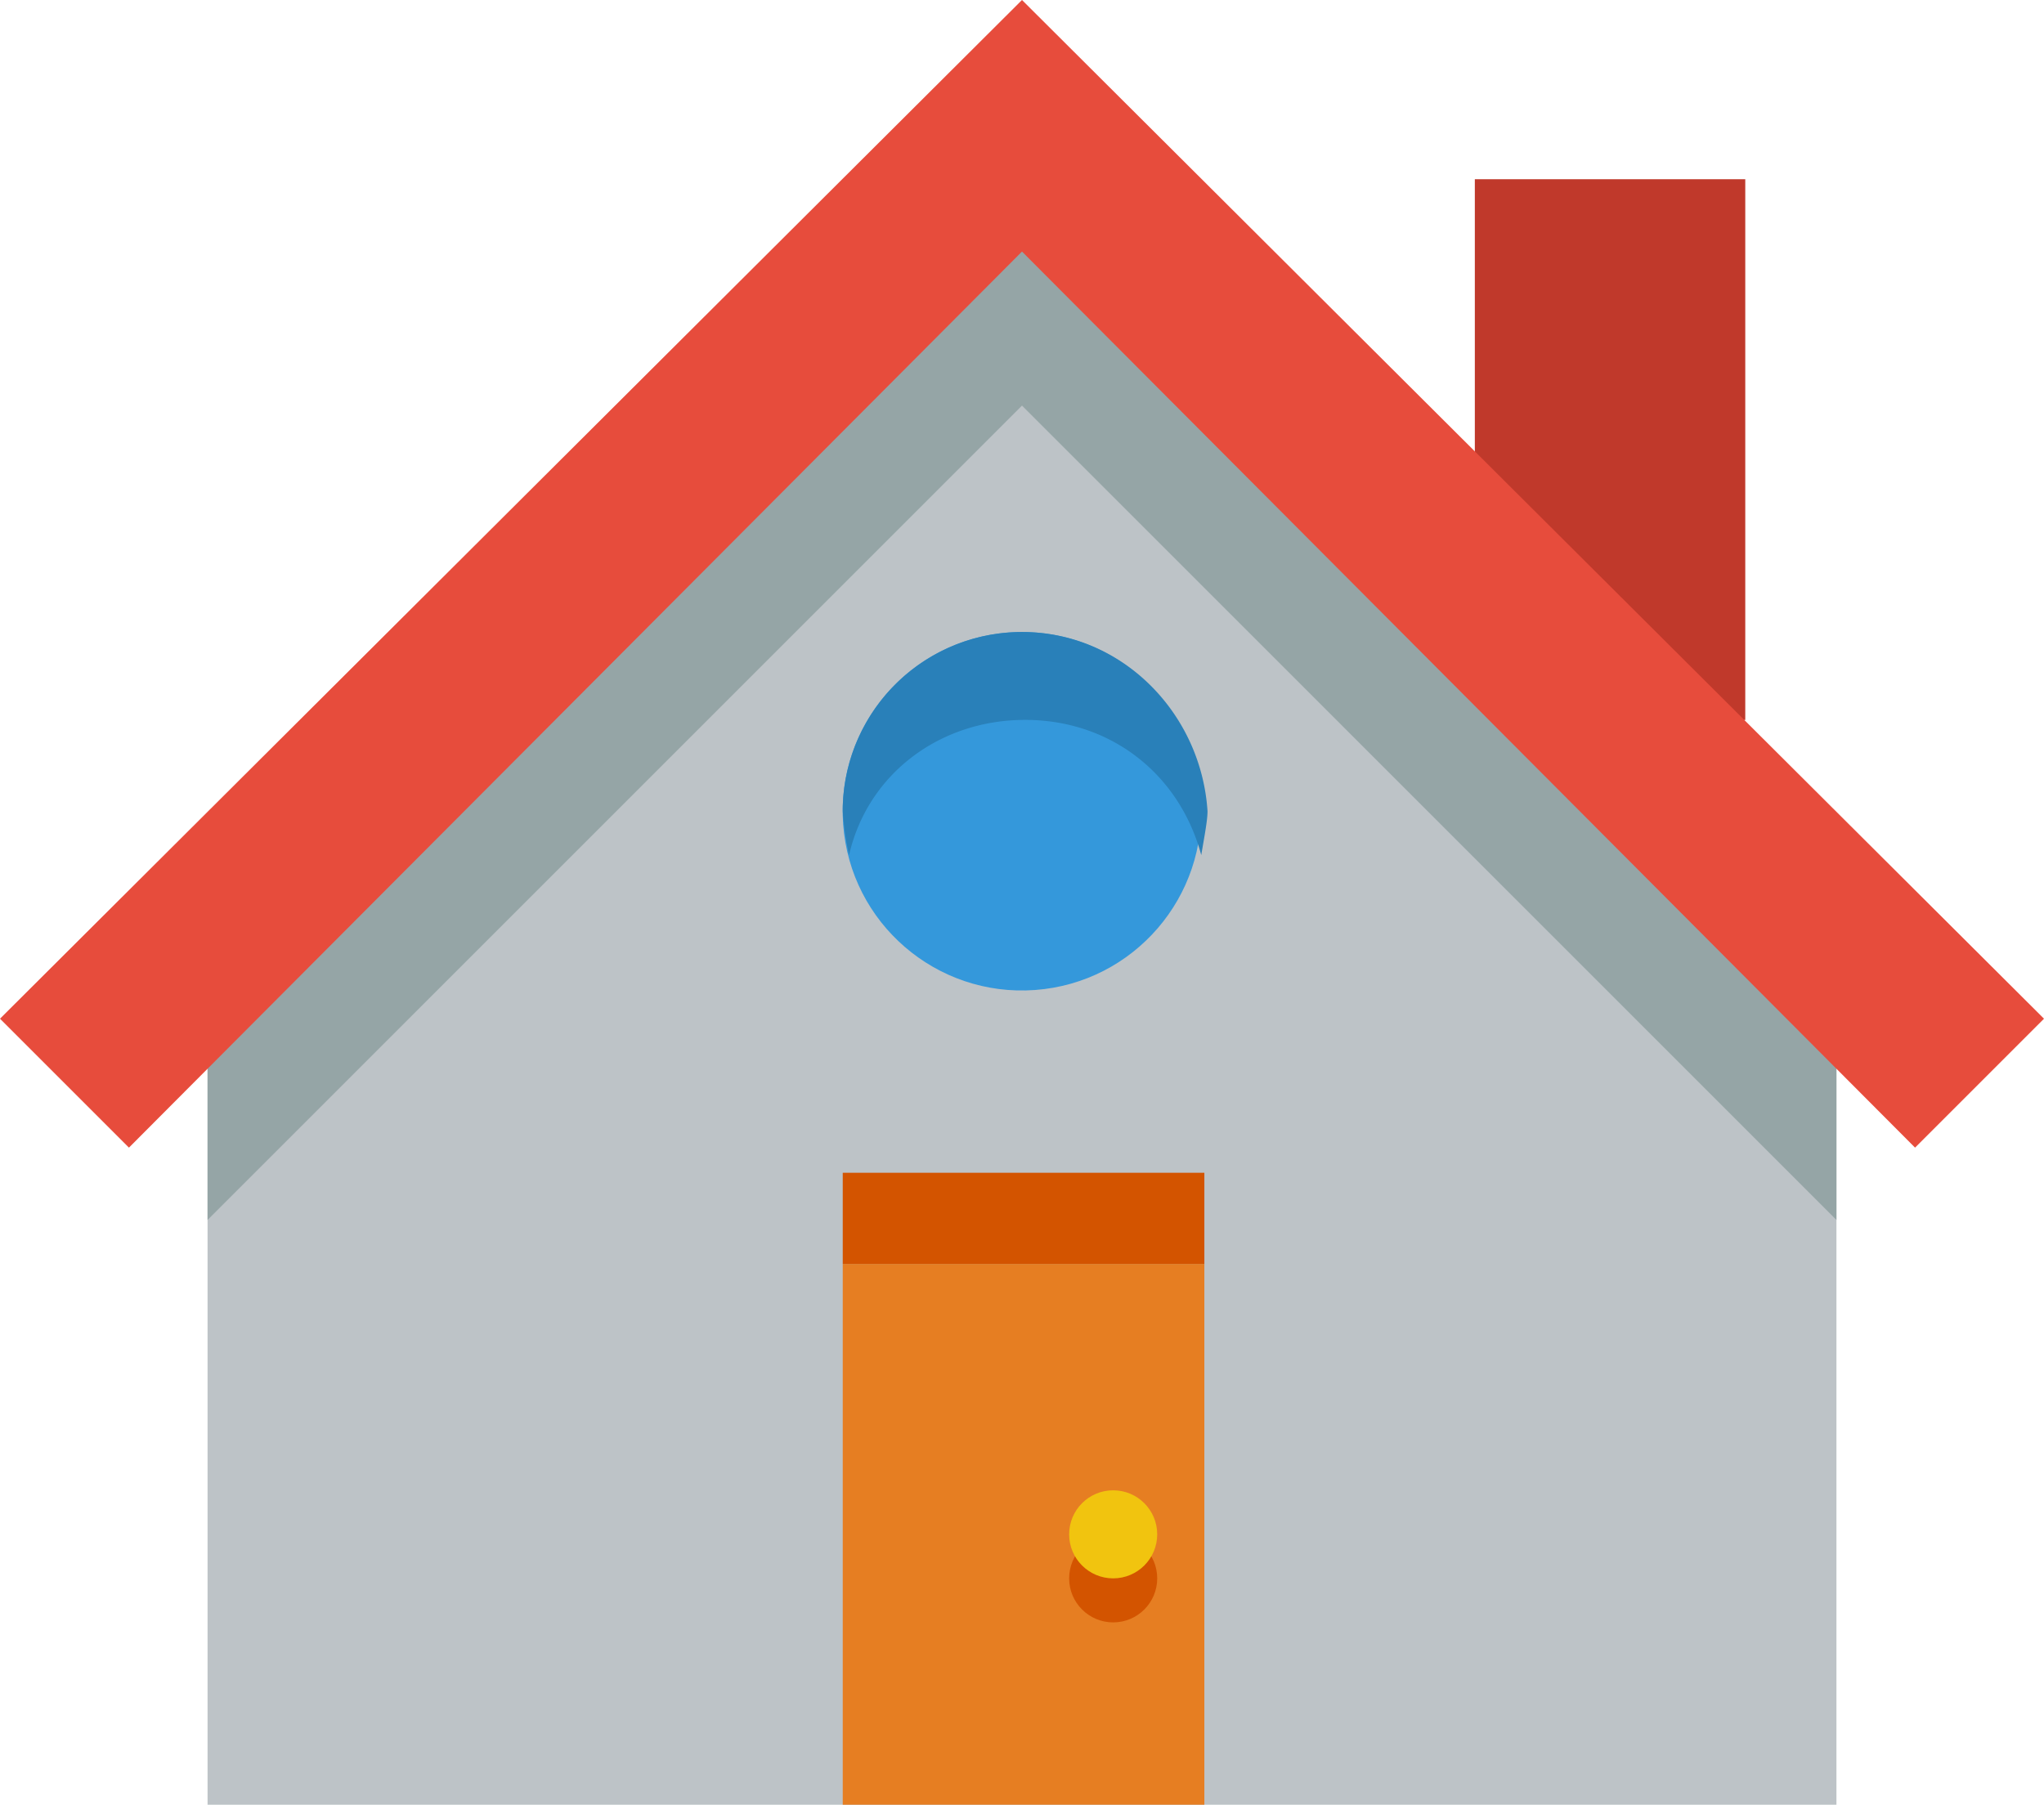 <?xml version="1.0" encoding="UTF-8"?> <svg xmlns="http://www.w3.org/2000/svg" viewBox="0 0 512 452.14"><defs><style>.cls-1{fill:#c0392b;}.cls-2{fill:#bdc3c7;}.cls-3{fill:#95a5a6;}.cls-4{fill:#e74c3c;}.cls-5{fill:#3498db;}.cls-6{fill:#e67e22;}.cls-7{fill:#d35400;}.cls-8{fill:#2980b9;}.cls-9{fill:#f1c40f;}</style></defs><g id="Layer_2" data-name="Layer 2"><g id="Layer_1-2" data-name="Layer 1"><rect class="cls-1" x="369.43" y="44.9" width="67.74" height="135.48"></rect><polygon class="cls-2" points="256 45.69 51.99 248.91 51.99 289.87 51.99 411.18 51.99 452.13 74.83 452.13 256 452.13 437.17 452.13 460.01 452.13 460.01 411.18 460.01 289.87 460.01 248.91 256 45.69"></polygon><polygon class="cls-3" points="256 58.29 51.99 259.94 51.99 303.26 51.99 305.63 256 101.61 460.01 305.63 460.01 303.26 460.01 259.94 256 58.29"></polygon><polygon class="cls-4" points="256 0 0 255.21 32.3 287.51 256 63.02 479.7 287.51 512 255.21 256 0"></polygon><circle class="cls-5" cx="256" cy="203.22" r="44.9" transform="translate(-14.28 19.41) rotate(-4.22)"></circle><rect class="cls-6" x="211.1" y="316.65" width="90.58" height="135.48"></rect><circle class="cls-7" cx="278.84" cy="395.42" r="11.03"></circle><path class="cls-8" d="M256,158.33a44.87,44.87,0,0,0-44.9,44.89,73.16,73.16,0,0,0,1.58,11c4.72-20.48,22.84-33.87,44.11-33.87s38.59,13.39,44.11,33.87c.79-4.72,1.57-8.66,1.57-11C300.9,178.81,281.21,158.33,256,158.33Z"></path><circle class="cls-9" cx="278.84" cy="384.39" r="11.03"></circle><rect class="cls-7" x="211.1" y="293.81" width="90.58" height="22.84"></rect></g></g></svg> 